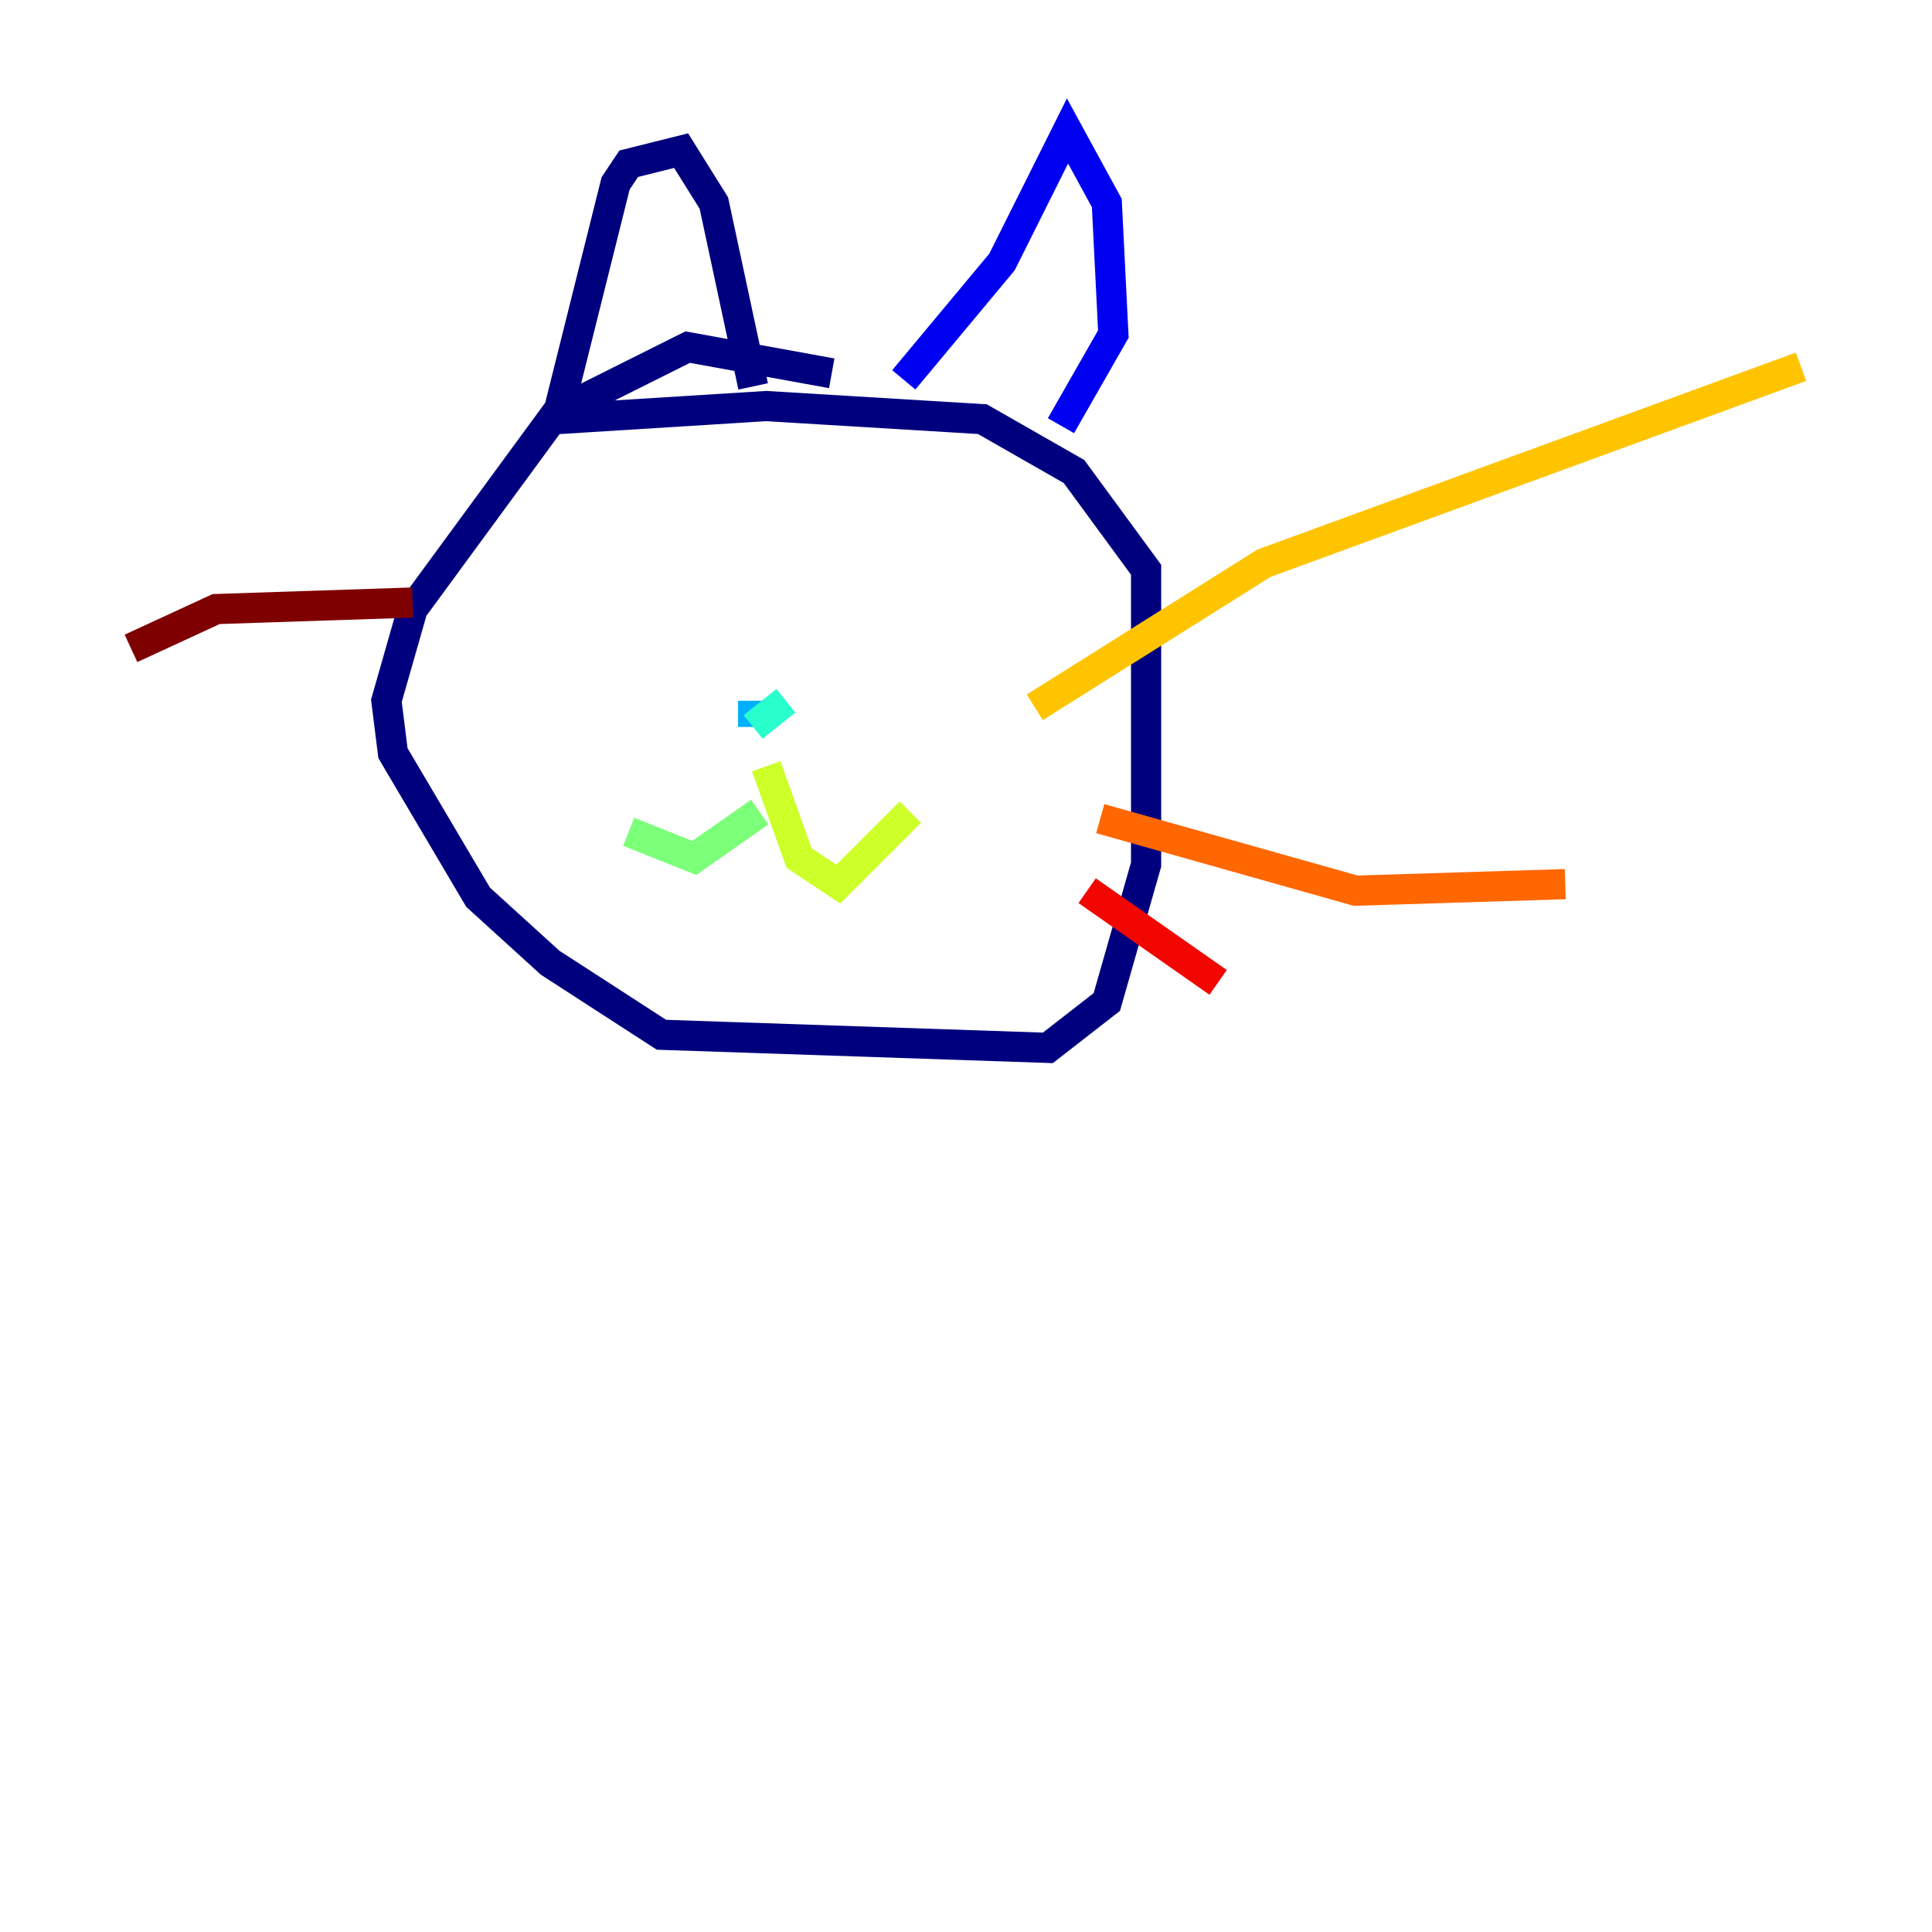 <?xml version="1.0" encoding="utf-8" ?>
<svg baseProfile="tiny" height="128" version="1.2" viewBox="0,0,128,128" width="128" xmlns="http://www.w3.org/2000/svg" xmlns:ev="http://www.w3.org/2001/xml-events" xmlns:xlink="http://www.w3.org/1999/xlink"><defs /><polyline fill="none" points="55.105,24.732 45.559,22.997 36.881,27.336 27.336,40.352 25.6,46.427 26.034,49.898 31.675,59.444 36.447,63.783 43.824,68.556 69.424,69.424 73.329,66.386 75.932,57.275 75.932,37.749 71.159,31.241 65.085,27.77 50.766,26.902 36.881,27.77 40.786,12.149 41.654,10.848 45.125,9.98 47.295,13.451 49.898,25.6" stroke="#00007f" stroke-width="2" /><polyline fill="none" points="59.878,25.166 66.386,17.356 70.725,8.678 73.329,13.451 73.763,22.129 70.291,28.203" stroke="#0000f1" stroke-width="2" /><polyline fill="none" points="49.031,44.691 49.031,44.691" stroke="#004cff" stroke-width="2" /><polyline fill="none" points="49.898,46.427 49.898,48.163" stroke="#00b0ff" stroke-width="2" /><polyline fill="none" points="49.898,48.163 52.068,46.427" stroke="#29ffcd" stroke-width="2" /><polyline fill="none" points="50.332,53.803 45.993,56.841 41.654,55.105" stroke="#7cff79" stroke-width="2" /><polyline fill="none" points="50.766,50.766 52.936,56.841 55.539,58.576 60.312,53.803" stroke="#cdff29" stroke-width="2" /><polyline fill="none" points="68.556,46.861 83.742,37.315 119.322,24.298" stroke="#ffc400" stroke-width="2" /><polyline fill="none" points="72.895,54.237 89.817,59.01 103.702,58.576" stroke="#ff6700" stroke-width="2" /><polyline fill="none" points="72.027,59.01 80.705,65.085" stroke="#f10700" stroke-width="2" /><polyline fill="none" points="27.336,39.919 14.319,40.352 8.678,42.956" stroke="#7f0000" stroke-width="2" /></svg>
